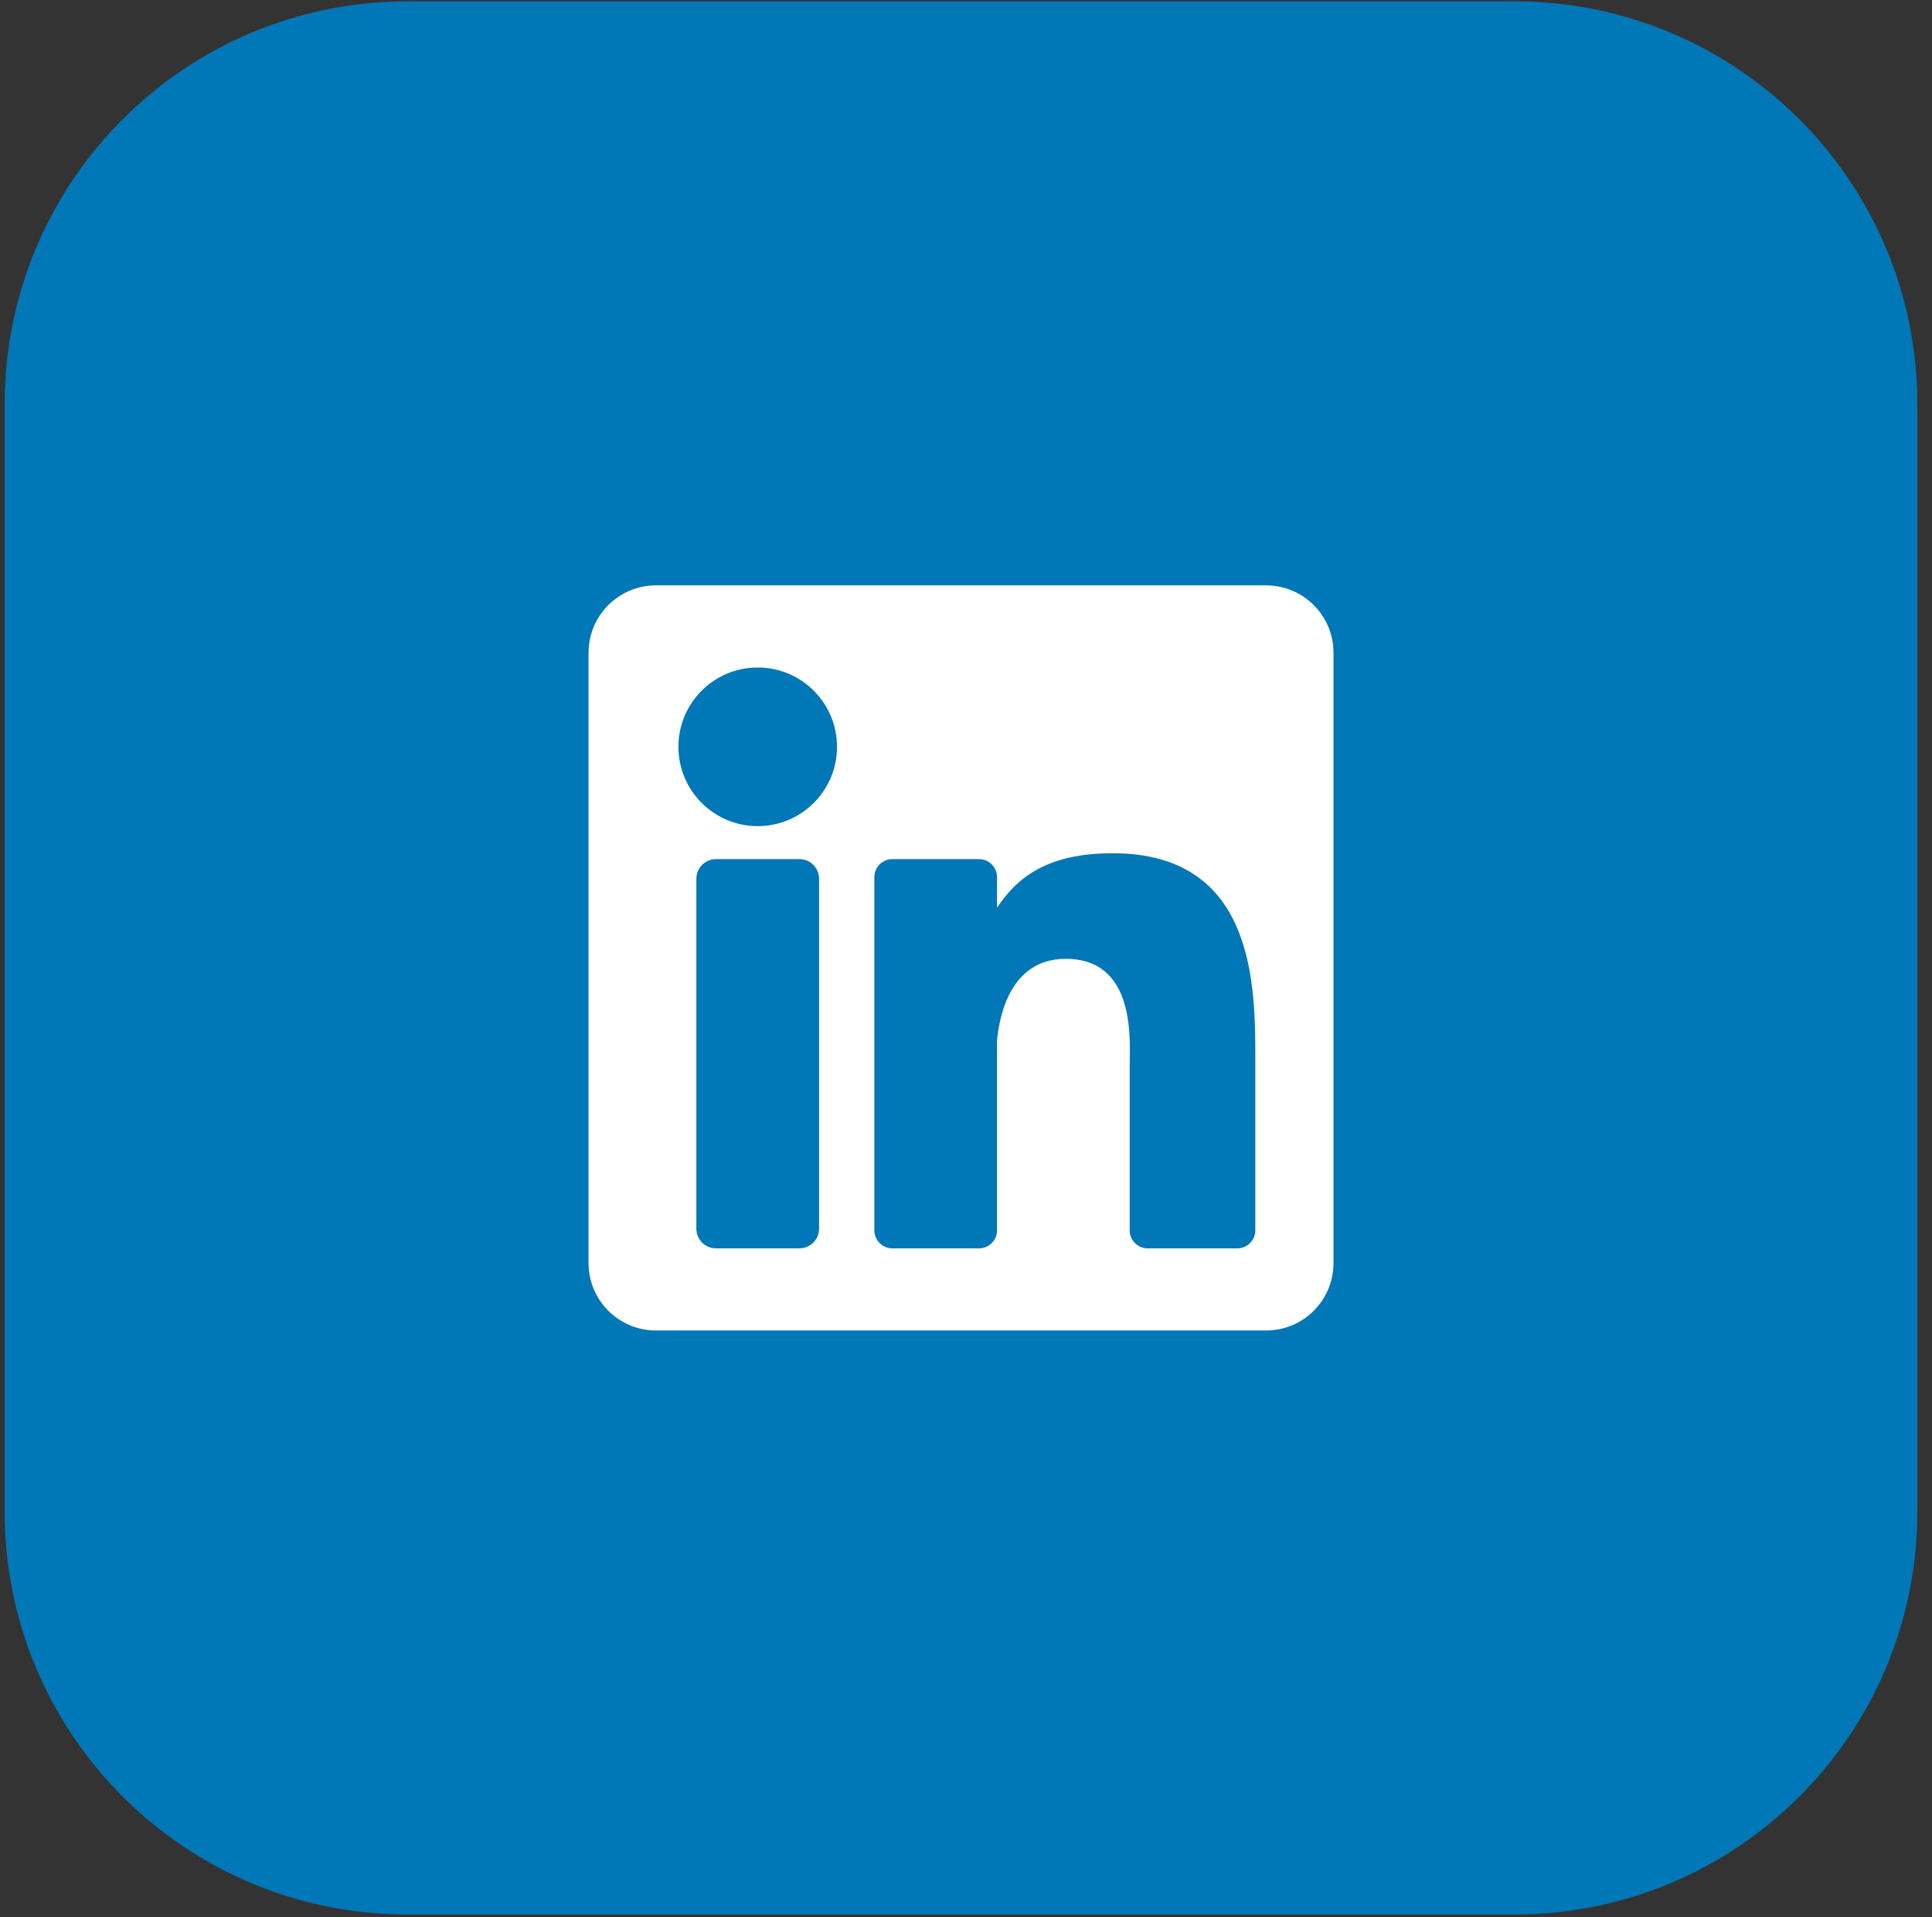 <svg width="128" height="127" viewBox="0 0 128 127" fill="none" xmlns="http://www.w3.org/2000/svg">
<rect x="0" y="0" width="128" height="127" fill="#333333" stroke="none"/>
<g clip-path="url(#clip0_4319_22016)">
<g clip-path="url(#clip1_4319_22016)">
<g clip-path="url(#clip2_4319_22016)">
<path d="M100.352 0.09H26.988C12.254 0.09 0.31 12.034 0.31 26.768V100.132C0.31 114.866 12.254 126.81 26.988 126.81H100.352C115.086 126.81 127.03 114.866 127.03 100.132V26.768C127.03 12.034 115.086 0.09 100.352 0.09Z" fill="#0077B7"/>
<path d="M83.883 38.773H43.458C40.992 38.773 38.993 40.771 38.993 43.237V83.662C38.993 86.128 40.992 88.127 43.458 88.127H83.883C86.348 88.127 88.347 86.128 88.347 83.662V43.237C88.347 40.771 86.348 38.773 83.883 38.773ZM54.265 81.388C54.265 82.106 53.684 82.687 52.966 82.687H47.435C46.718 82.687 46.136 82.106 46.136 81.388V58.204C46.136 57.487 46.718 56.905 47.435 56.905H52.966C53.684 56.905 54.265 57.487 54.265 58.204V81.388ZM50.201 54.72C47.299 54.72 44.947 52.367 44.947 49.466C44.947 46.564 47.299 44.212 50.201 44.212C53.102 44.212 55.455 46.564 55.455 49.466C55.455 52.367 53.103 54.72 50.201 54.72ZM83.168 81.493C83.168 82.153 82.633 82.687 81.973 82.687H76.038C75.379 82.687 74.844 82.153 74.844 81.493V70.618C74.844 68.996 75.32 63.51 70.604 63.51C66.947 63.51 66.205 67.265 66.056 68.95V81.493C66.056 82.153 65.521 82.687 64.861 82.687H59.122C58.462 82.687 57.927 82.153 57.927 81.493V58.1C57.927 57.44 58.462 56.905 59.122 56.905H64.861C65.521 56.905 66.056 57.44 66.056 58.1V60.122C67.412 58.087 69.428 56.516 73.719 56.516C83.222 56.516 83.168 65.394 83.168 70.272V81.493Z" fill="white"/>
</g>
</g>
</g>
<defs>
<clipPath id="clip0_4319_22016">
<rect width="126.72" height="126.72" fill="white" transform="translate(0.31 0.09)"/>
</clipPath>
<clipPath id="clip1_4319_22016">
<rect width="126.72" height="126.72" fill="white" transform="translate(0.31 0.09)"/>
</clipPath>
<clipPath id="clip2_4319_22016">
<rect width="126.72" height="126.72" fill="white" transform="translate(0.31 0.09)"/>
</clipPath>
</defs>
</svg>

